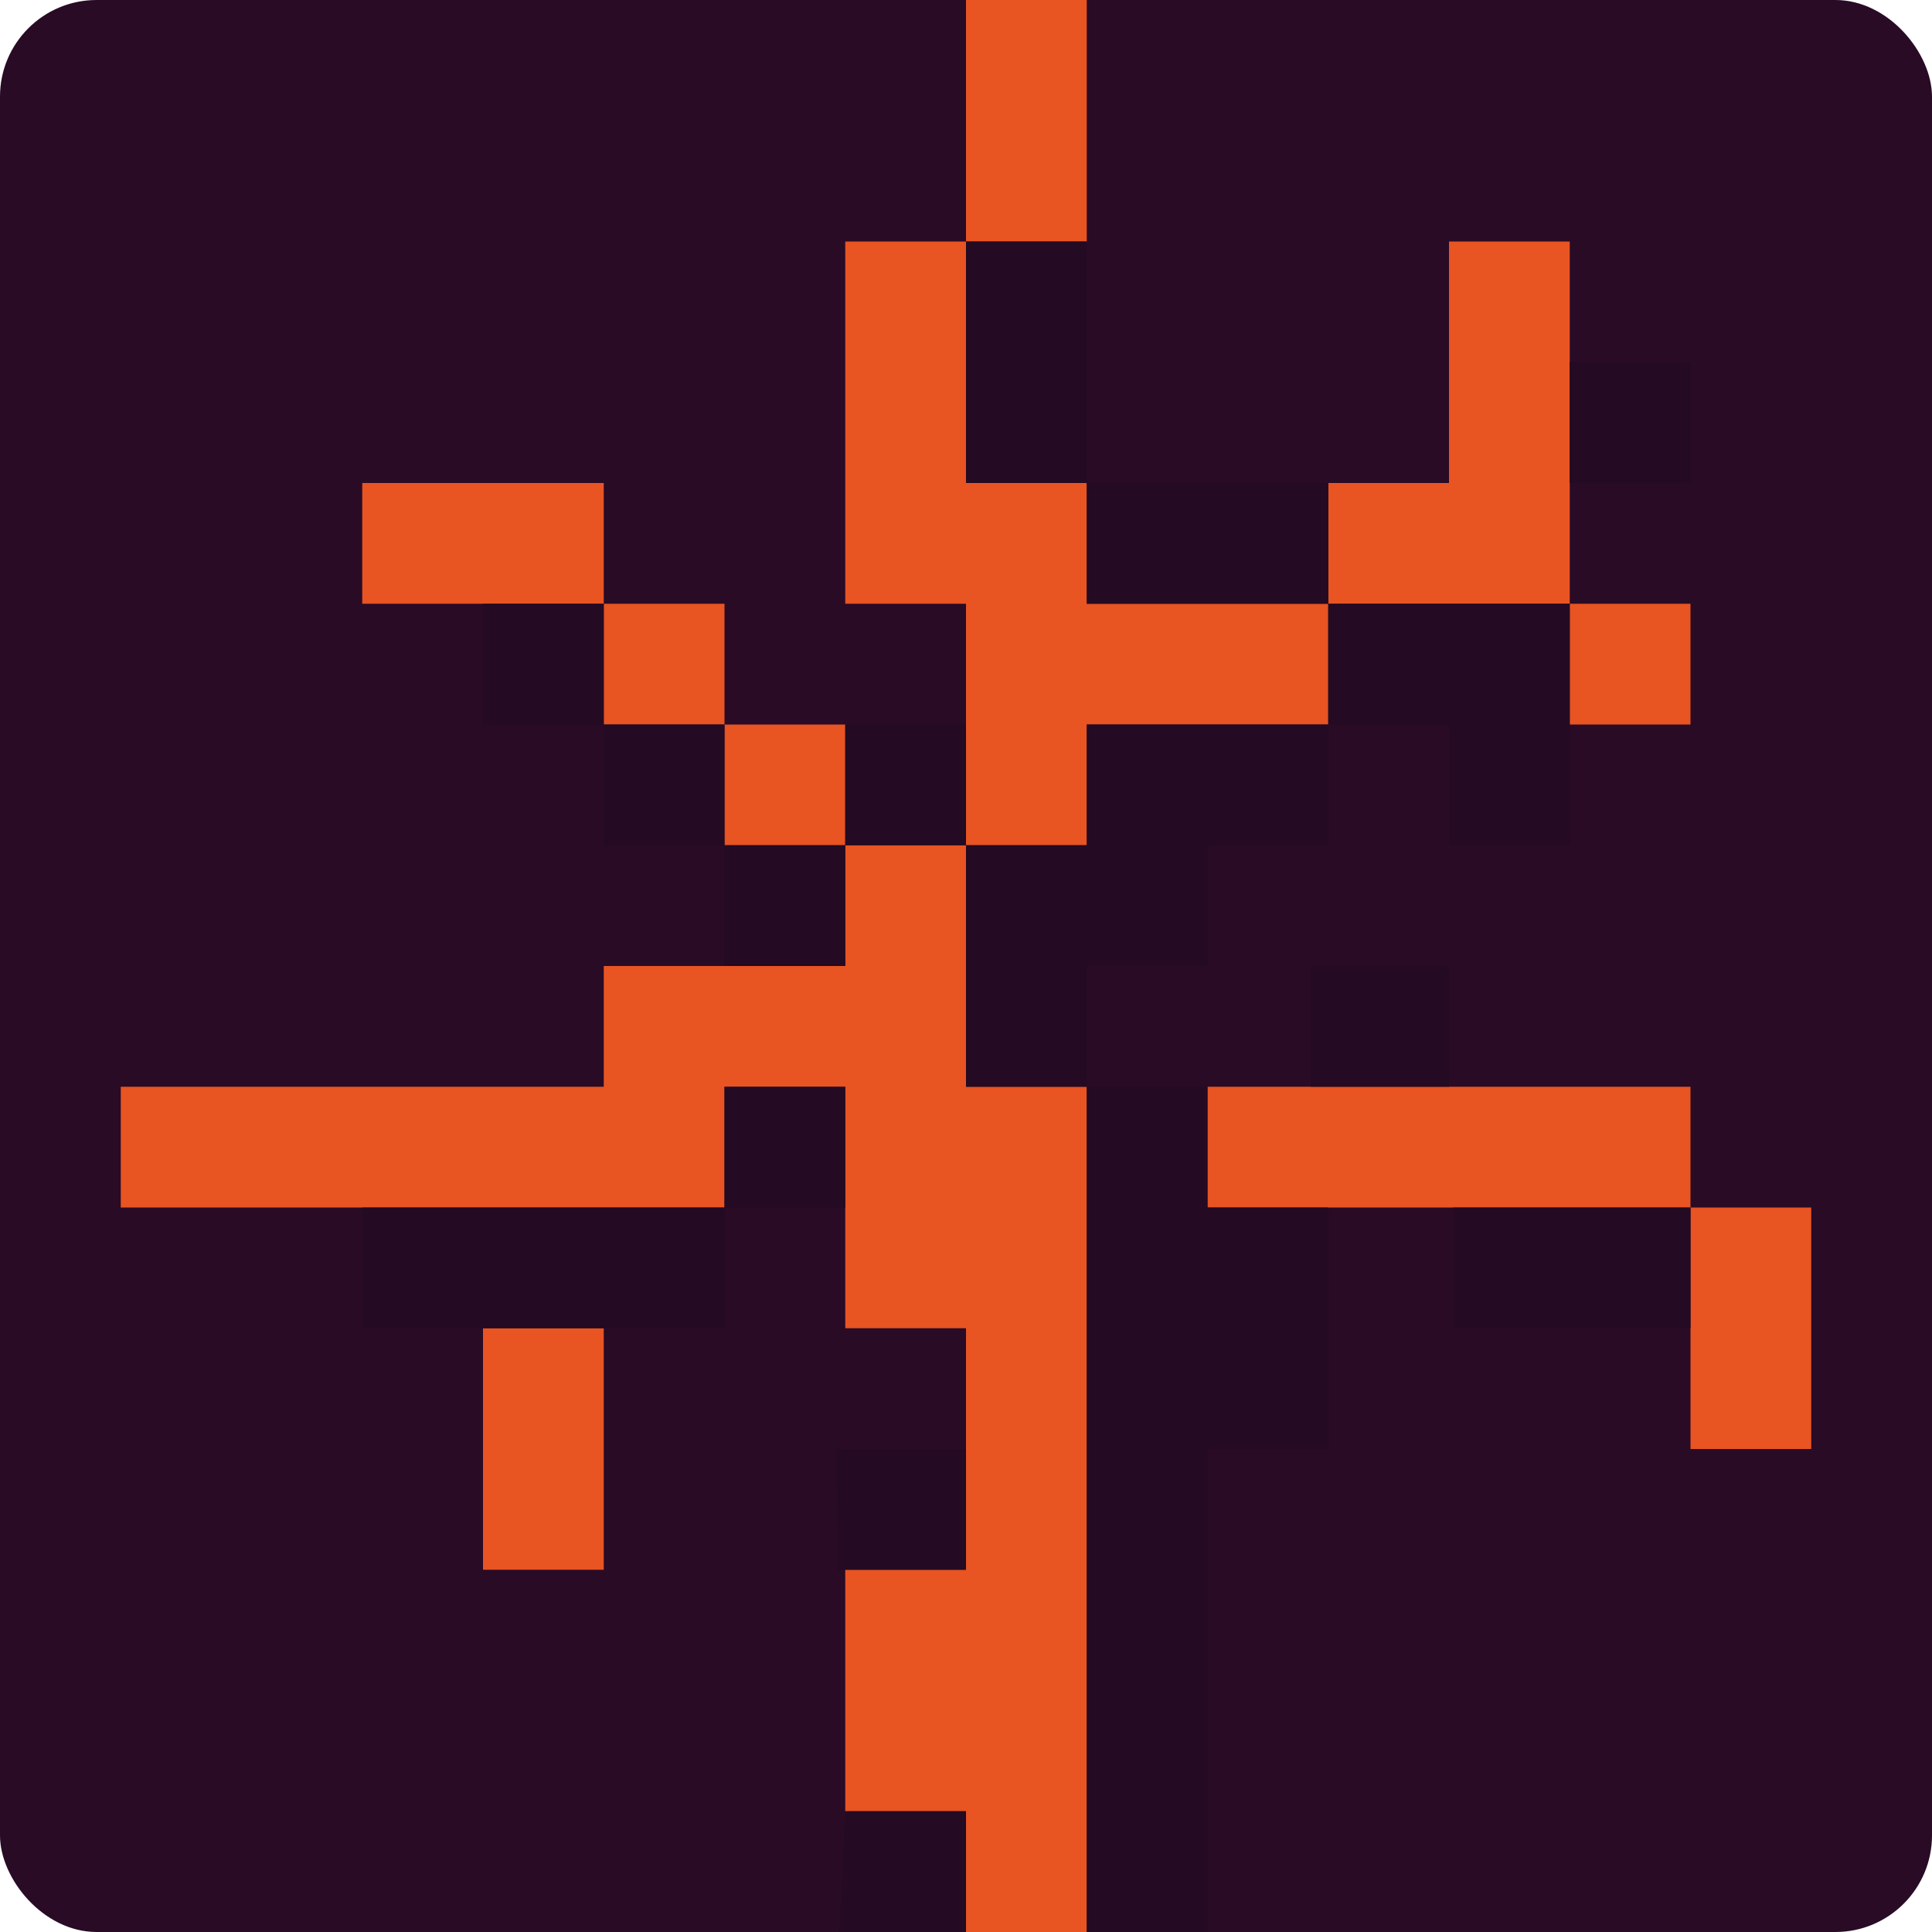 <svg xmlns="http://www.w3.org/2000/svg" width="16" height="16" version="1">
 <rect style="fill:#290b26" width="16" height="16" x="0" y="0" rx=".8" ry=".8"/>
 <path style="fill:#e85422" d="M 8,15 H 7 V 13 H 8 V 11 H 7 V 9 H 6 v 1 H 1 V 9 H 5 V 8 H 7 V 7 H 6 V 6 H 5 V 5 H 3 V 4 H 5 V 5 H 6 V 6 H 7 V 7 H 8 V 5 H 7 V 2 H 8 V 0 H 9 V 2 H 8 v 2 h 1 v 1 h 2 V 4 h 1 V 2 h 1 v 3 h 1 V 6 H 13 V 5 H 11 V 6 H 9 V 7 H 8 v 2 h 1 v 7 H 7.947 Z M 4,11 h 1 v 2 H 4 Z M 14,10 H 10 V 9 h 4 v 1 h 1 v 2 h -1 z"/>
 <path style="fill:#240a22" d="m 7,15 h 1 v 1 H 6.951 Z M 9,12 V 9 H 8 V 7 H 7 V 8 H 6 V 7 H 5 V 6 H 4 V 5 H 5 V 6 H 6 V 7 H 7 V 6 H 8 V 7 H 9 V 6 h 2 V 5 H 9 V 4 H 8 V 2 h 1 v 2 h 2 v 1 h 2 V 7 H 12 V 6 H 11 V 7 H 10 V 8 H 9 v 1 h 1 v 1 h 1 v 2 h -1 v 4 H 9 Z m -2,0 h 1 v 1 H 6.951 c -0.023,0.2 -0.023,-1 -0.023,-1 z M 3,10 H 6 V 9 h 1 v 1 H 6 v 1 H 3 Z m 9.036,0 H 14 v 1 H 12.036 Z M 10.857,8 H 12 V 9 H 10.857 Z M 13,3 h 1 v 1 h -1 z"/>
</svg>
